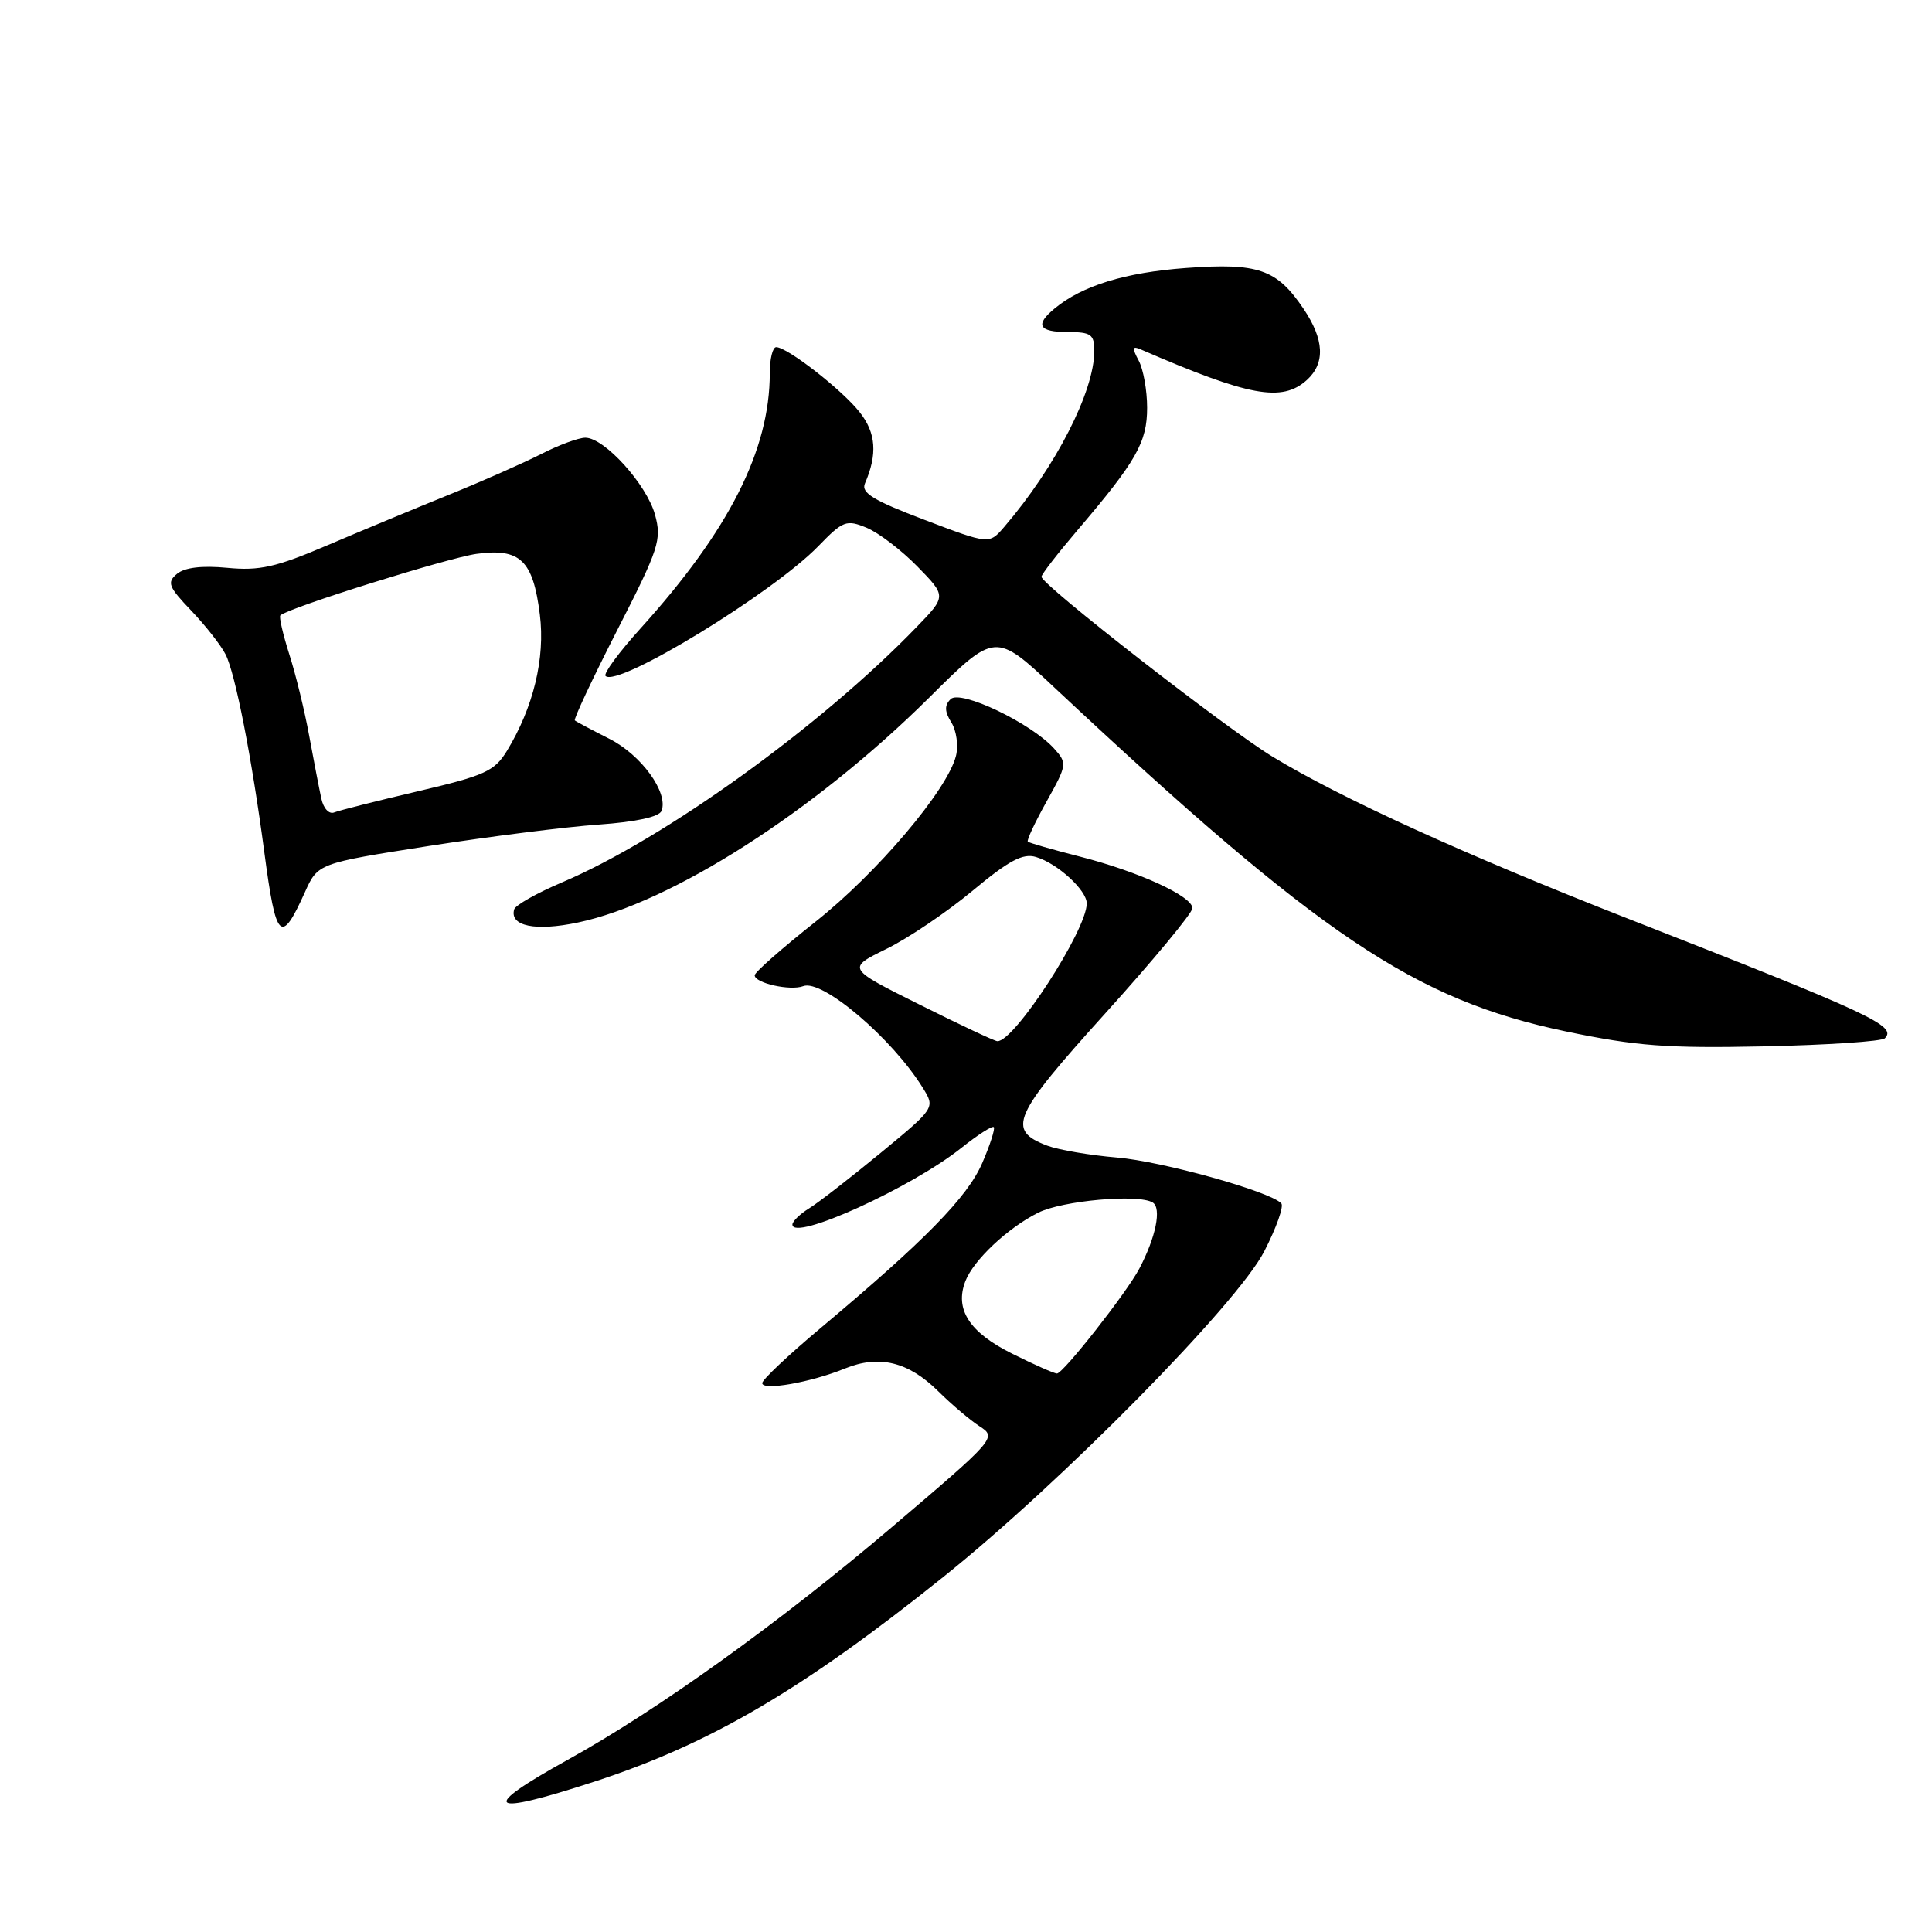 <?xml version="1.0" encoding="UTF-8" standalone="no"?>
<!DOCTYPE svg PUBLIC "-//W3C//DTD SVG 1.1//EN" "http://www.w3.org/Graphics/SVG/1.1/DTD/svg11.dtd" >
<svg xmlns="http://www.w3.org/2000/svg" xmlns:xlink="http://www.w3.org/1999/xlink" version="1.1" viewBox="0 0 256 256">
 <g >
 <path fill="currentColor"
d=" M 78.84 236.05 C 94.16 231.04 106.35 223.89 125.00 208.95 C 140.62 196.43 163.94 172.78 167.52 165.81 C 169.13 162.68 170.15 159.81 169.77 159.44 C 168.16 157.83 153.97 153.88 148.00 153.38 C 144.43 153.08 140.28 152.37 138.78 151.81 C 133.34 149.76 134.16 147.88 146.44 134.29 C 152.80 127.25 158.00 120.98 158.00 120.34 C 158.00 118.75 150.83 115.47 143.00 113.48 C 139.43 112.57 136.36 111.69 136.19 111.52 C 136.02 111.35 137.14 108.96 138.68 106.20 C 141.40 101.33 141.43 101.13 139.66 99.17 C 136.60 95.80 127.26 91.34 125.96 92.64 C 125.13 93.47 125.16 94.28 126.06 95.73 C 126.74 96.81 127.01 98.81 126.67 100.16 C 125.54 104.68 116.20 115.70 108.05 122.14 C 103.63 125.64 100.00 128.83 100.00 129.23 C 100.00 130.27 104.72 131.32 106.43 130.67 C 108.95 129.70 118.20 137.56 122.28 144.15 C 123.92 146.80 123.92 146.80 116.71 152.75 C 112.74 156.02 108.49 159.32 107.25 160.09 C 106.01 160.85 105.00 161.83 105.00 162.26 C 105.00 164.54 120.77 157.39 127.40 152.09 C 129.55 150.38 131.47 149.14 131.68 149.35 C 131.88 149.55 131.20 151.69 130.15 154.11 C 128.20 158.63 122.54 164.40 108.73 175.98 C 104.48 179.54 101.00 182.82 101.00 183.27 C 101.00 184.31 107.44 183.18 111.95 181.34 C 116.49 179.49 120.36 180.43 124.31 184.34 C 126.07 186.08 128.54 188.18 129.81 189.00 C 132.09 190.48 131.95 190.64 118.18 202.35 C 103.37 214.95 87.14 226.60 75.25 233.17 C 63.32 239.77 64.52 240.73 78.84 236.05 Z  M 249.75 137.58 C 251.40 135.94 248.03 134.37 215.50 121.64 C 194.26 113.32 177.66 105.76 168.63 100.27 C 162.50 96.55 138.00 77.47 138.00 76.42 C 138.00 76.10 140.18 73.29 142.84 70.17 C 150.58 61.09 152.00 58.59 152.00 54.03 C 152.00 51.74 151.50 48.93 150.88 47.78 C 149.99 46.11 150.04 45.81 151.13 46.29 C 165.55 52.54 169.87 53.33 173.17 50.35 C 175.62 48.12 175.48 45.00 172.72 40.91 C 169.18 35.66 166.73 34.81 157.16 35.51 C 149.10 36.10 143.40 37.85 139.75 40.87 C 137.10 43.05 137.63 44.00 141.50 44.00 C 144.56 44.00 145.00 44.31 145.00 46.49 C 145.00 51.87 139.89 61.86 133.06 69.82 C 131.07 72.14 131.07 72.14 122.50 68.88 C 115.72 66.31 114.07 65.30 114.61 64.06 C 116.29 60.18 116.08 57.37 113.92 54.63 C 111.59 51.66 104.32 46.00 102.85 46.00 C 102.38 46.00 102.00 47.55 102.00 49.45 C 102.00 59.63 96.61 70.28 84.88 83.26 C 82.02 86.42 79.93 89.26 80.24 89.57 C 81.82 91.15 102.38 78.60 108.44 72.36 C 111.71 68.99 112.15 68.82 114.84 69.93 C 116.42 70.59 119.45 72.90 121.56 75.06 C 125.41 79.00 125.41 79.00 121.45 83.09 C 108.74 96.25 88.02 111.17 74.45 116.93 C 71.13 118.34 68.28 119.95 68.13 120.50 C 67.50 122.72 70.94 123.43 76.57 122.24 C 88.98 119.64 107.94 107.50 123.09 92.47 C 131.87 83.75 131.87 83.75 139.74 91.13 C 174.93 124.07 187.42 132.47 207.50 136.67 C 216.81 138.61 220.85 138.92 233.75 138.65 C 242.14 138.47 249.34 137.99 249.75 137.58 Z  M 40.39 118.25 C 42.12 114.40 42.12 114.40 56.81 112.10 C 64.89 110.84 75.03 109.56 79.34 109.26 C 84.28 108.91 87.36 108.24 87.66 107.44 C 88.59 105.02 84.97 100.02 80.73 97.89 C 78.40 96.71 76.35 95.62 76.17 95.46 C 75.98 95.30 78.52 89.90 81.80 83.47 C 87.33 72.66 87.70 71.51 86.79 68.19 C 85.68 64.18 80.09 58.00 77.56 58.00 C 76.66 58.00 74.03 58.97 71.71 60.16 C 69.39 61.34 63.90 63.77 59.50 65.55 C 55.10 67.33 47.84 70.35 43.36 72.26 C 36.57 75.16 34.39 75.65 30.12 75.24 C 26.77 74.92 24.48 75.19 23.46 76.03 C 22.09 77.17 22.31 77.74 25.34 80.91 C 27.22 82.88 29.27 85.49 29.89 86.71 C 31.17 89.21 33.37 100.41 35.03 112.97 C 36.58 124.64 37.22 125.27 40.39 118.25 Z  M 134.12 179.37 C 128.43 176.54 126.47 173.49 127.92 169.75 C 129.01 166.96 133.50 162.73 137.54 160.70 C 140.75 159.08 150.86 158.18 152.74 159.34 C 153.94 160.08 153.16 163.94 150.96 168.11 C 149.27 171.32 140.87 182.00 140.05 182.00 C 139.69 182.00 137.02 180.82 134.12 179.37 Z  M 121.86 133.12 C 112.21 128.31 112.21 128.31 117.45 125.74 C 120.33 124.33 125.47 120.86 128.87 118.03 C 133.71 114.00 135.54 113.03 137.28 113.56 C 140.14 114.42 144.00 117.96 144.00 119.71 C 144.00 123.25 134.37 138.09 132.15 137.96 C 131.79 137.95 127.16 135.77 121.86 133.12 Z  M 42.58 105.82 C 42.30 104.54 41.58 100.80 40.97 97.50 C 40.37 94.20 39.18 89.33 38.33 86.69 C 37.49 84.04 36.95 81.72 37.15 81.54 C 38.22 80.53 59.34 73.92 63.14 73.39 C 68.93 72.60 70.63 74.23 71.53 81.42 C 72.26 87.21 70.68 93.74 67.16 99.51 C 65.52 102.19 64.21 102.78 55.41 104.84 C 49.96 106.12 44.95 107.38 44.29 107.65 C 43.61 107.93 42.86 107.13 42.58 105.82 Z "/>
</g>
</svg>